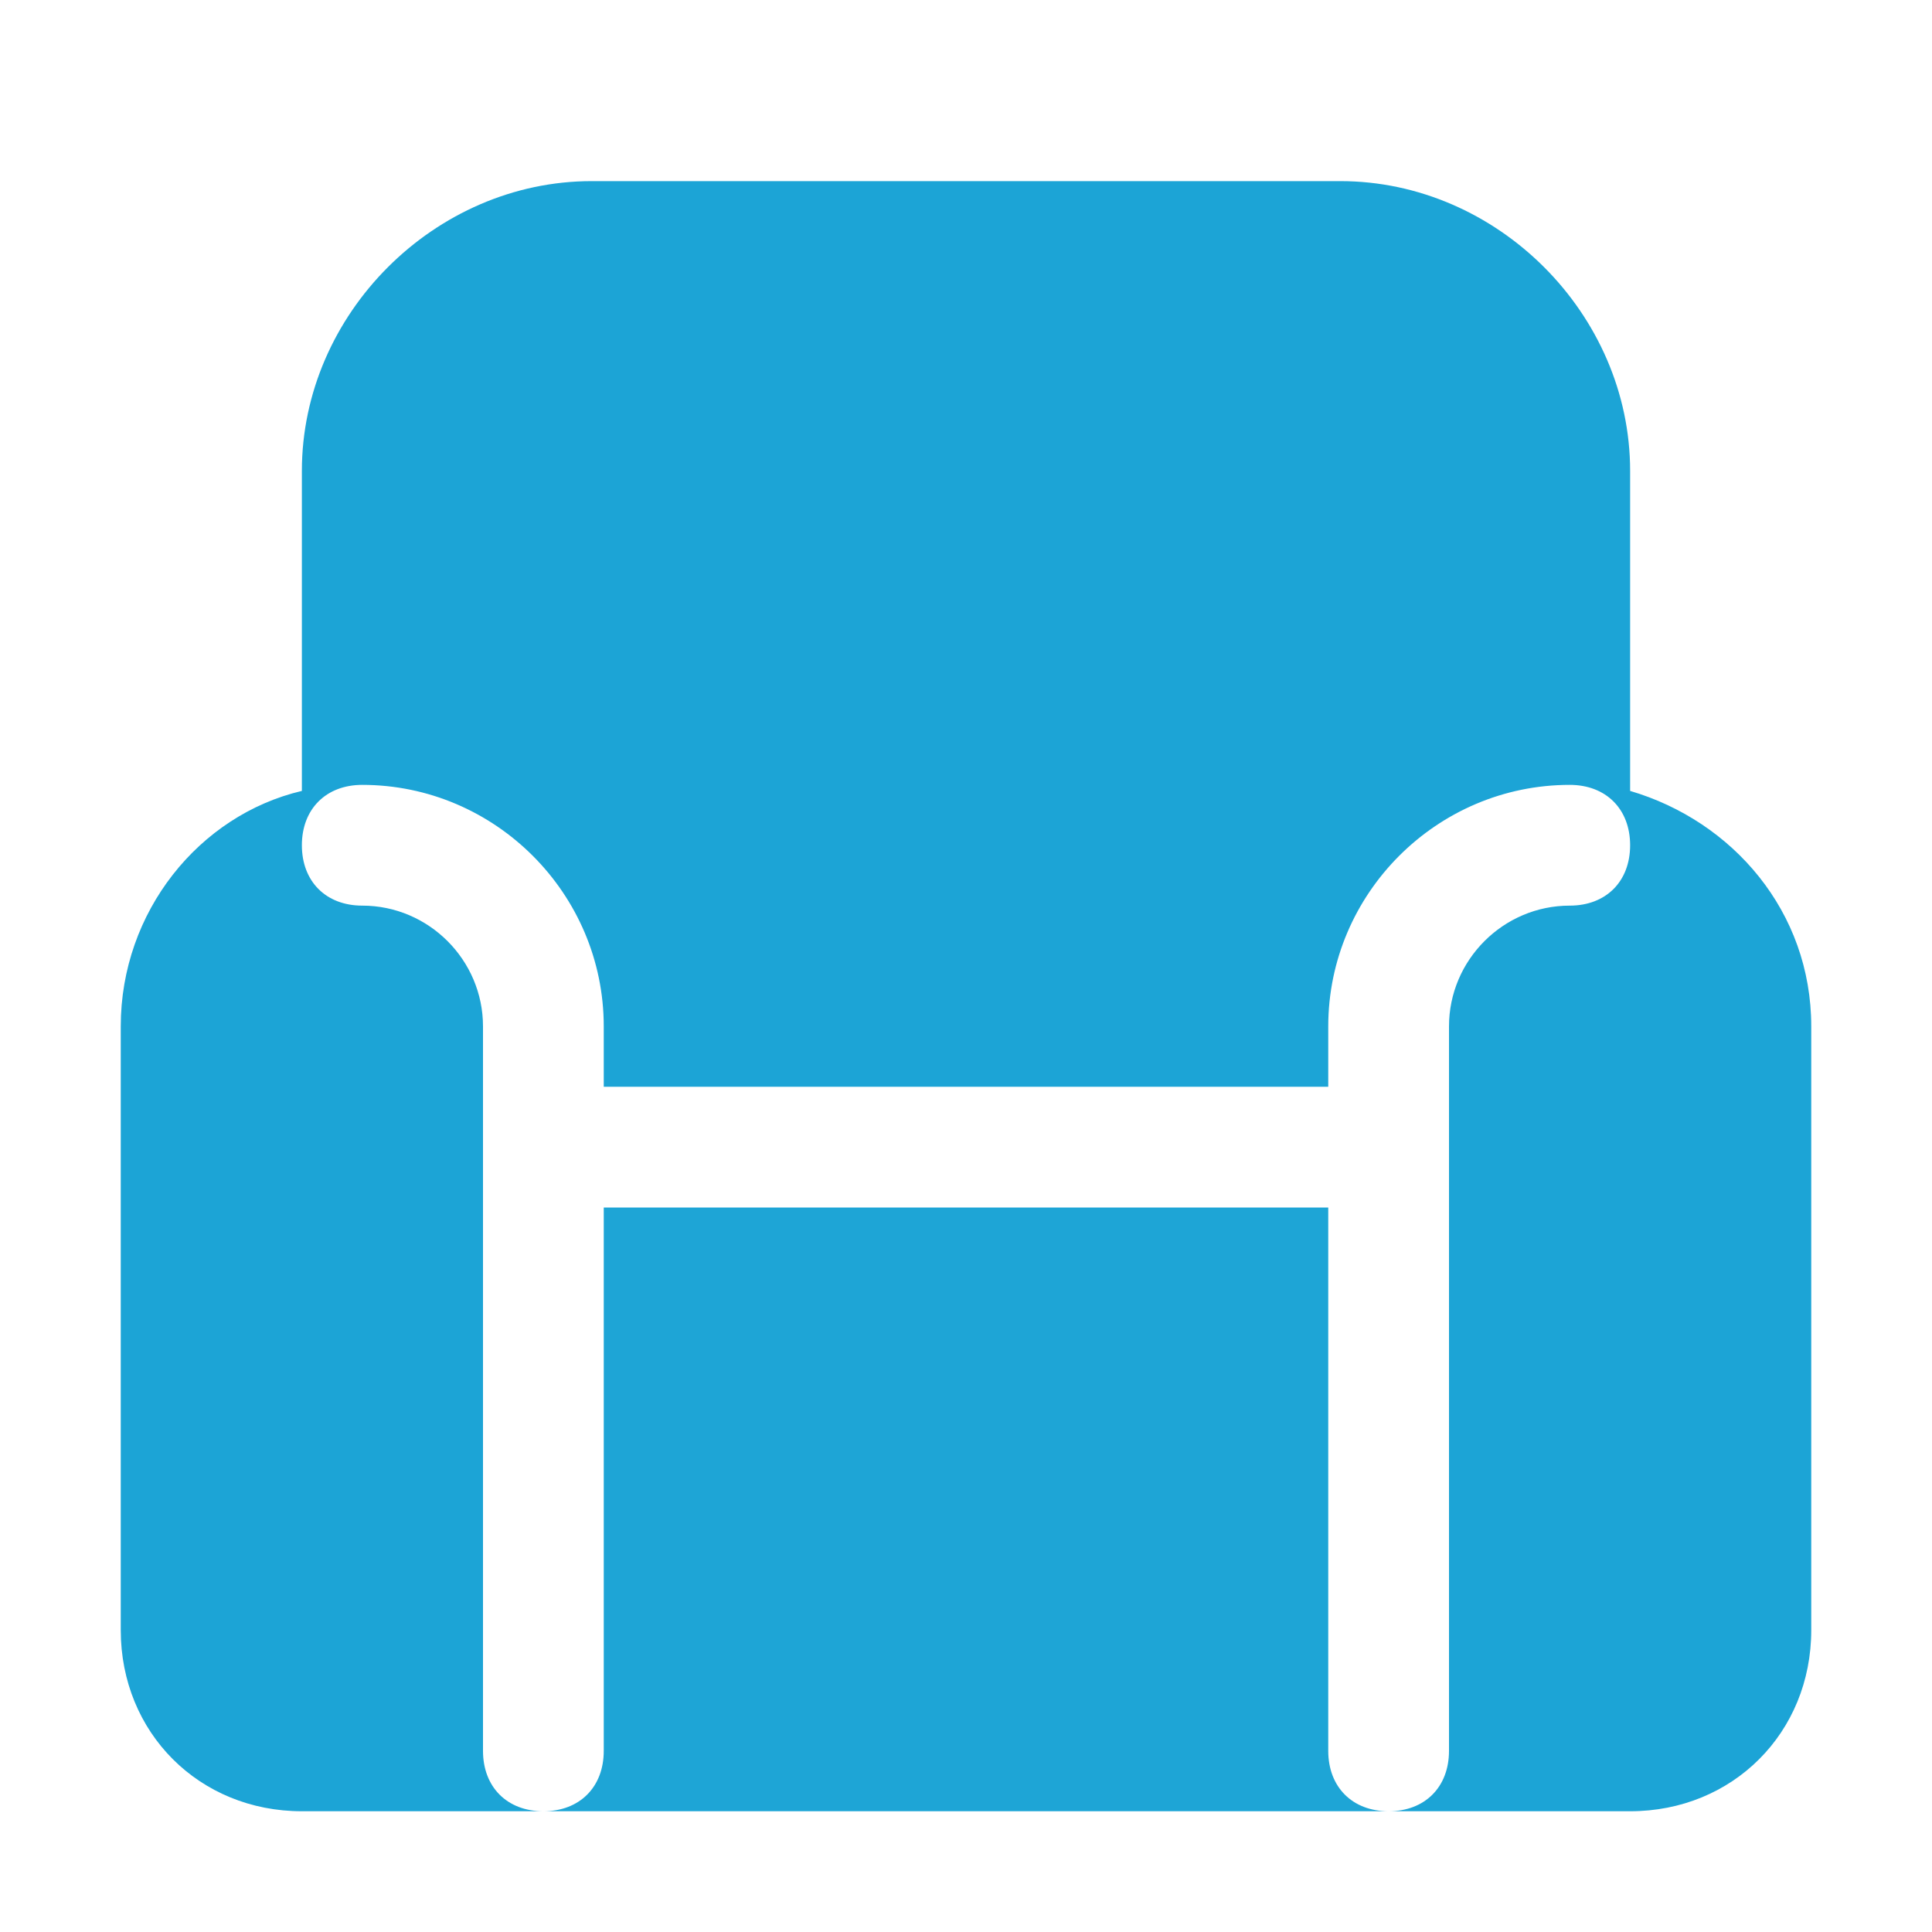 <svg version="1.1" id="Icons" xmlns="http://www.w3.org/2000/svg" xmlns:xlink="http://www.w3.org/1999/xlink" x="0px" y="0px" viewBox="0 0 32 32" style="enable-background:new 0 0 32 32;" xml:space="preserve">
<g>
	<path d="M22,29v-9H10v9c0,0.6-0.4,1-1,1h14C22.4,30,22,29.6,22,29z" id="id_103" style="fill: rgb(30, 165, 214);"></path>
	<path d="M27,13.1V7.8C27,5.2,24.8,3,22.2,3H9.8C7.2,3,5,5.2,5,7.8v5.3c-1.7,0.4-3,2-3,3.9v10c0,1.7,1.3,3,3,3h4c-0.6,0-1-0.4-1-1
		V17c0-1.1-0.9-2-2-2c-0.6,0-1-0.4-1-1s0.4-1,1-1c2.2,0,4,1.8,4,4v1h12v-1c0-2.2,1.8-4,4-4c0.6,0,1,0.4,1,1s-0.4,1-1,1
		c-1.1,0-2,0.9-2,2v12c0,0.6-0.4,1-1,1h4c1.7,0,3-1.3,3-3V17C30,15.1,28.7,13.6,27,13.1z" id="id_104" style="fill: rgb(28, 164, 214);"></path>
</g>
</svg>